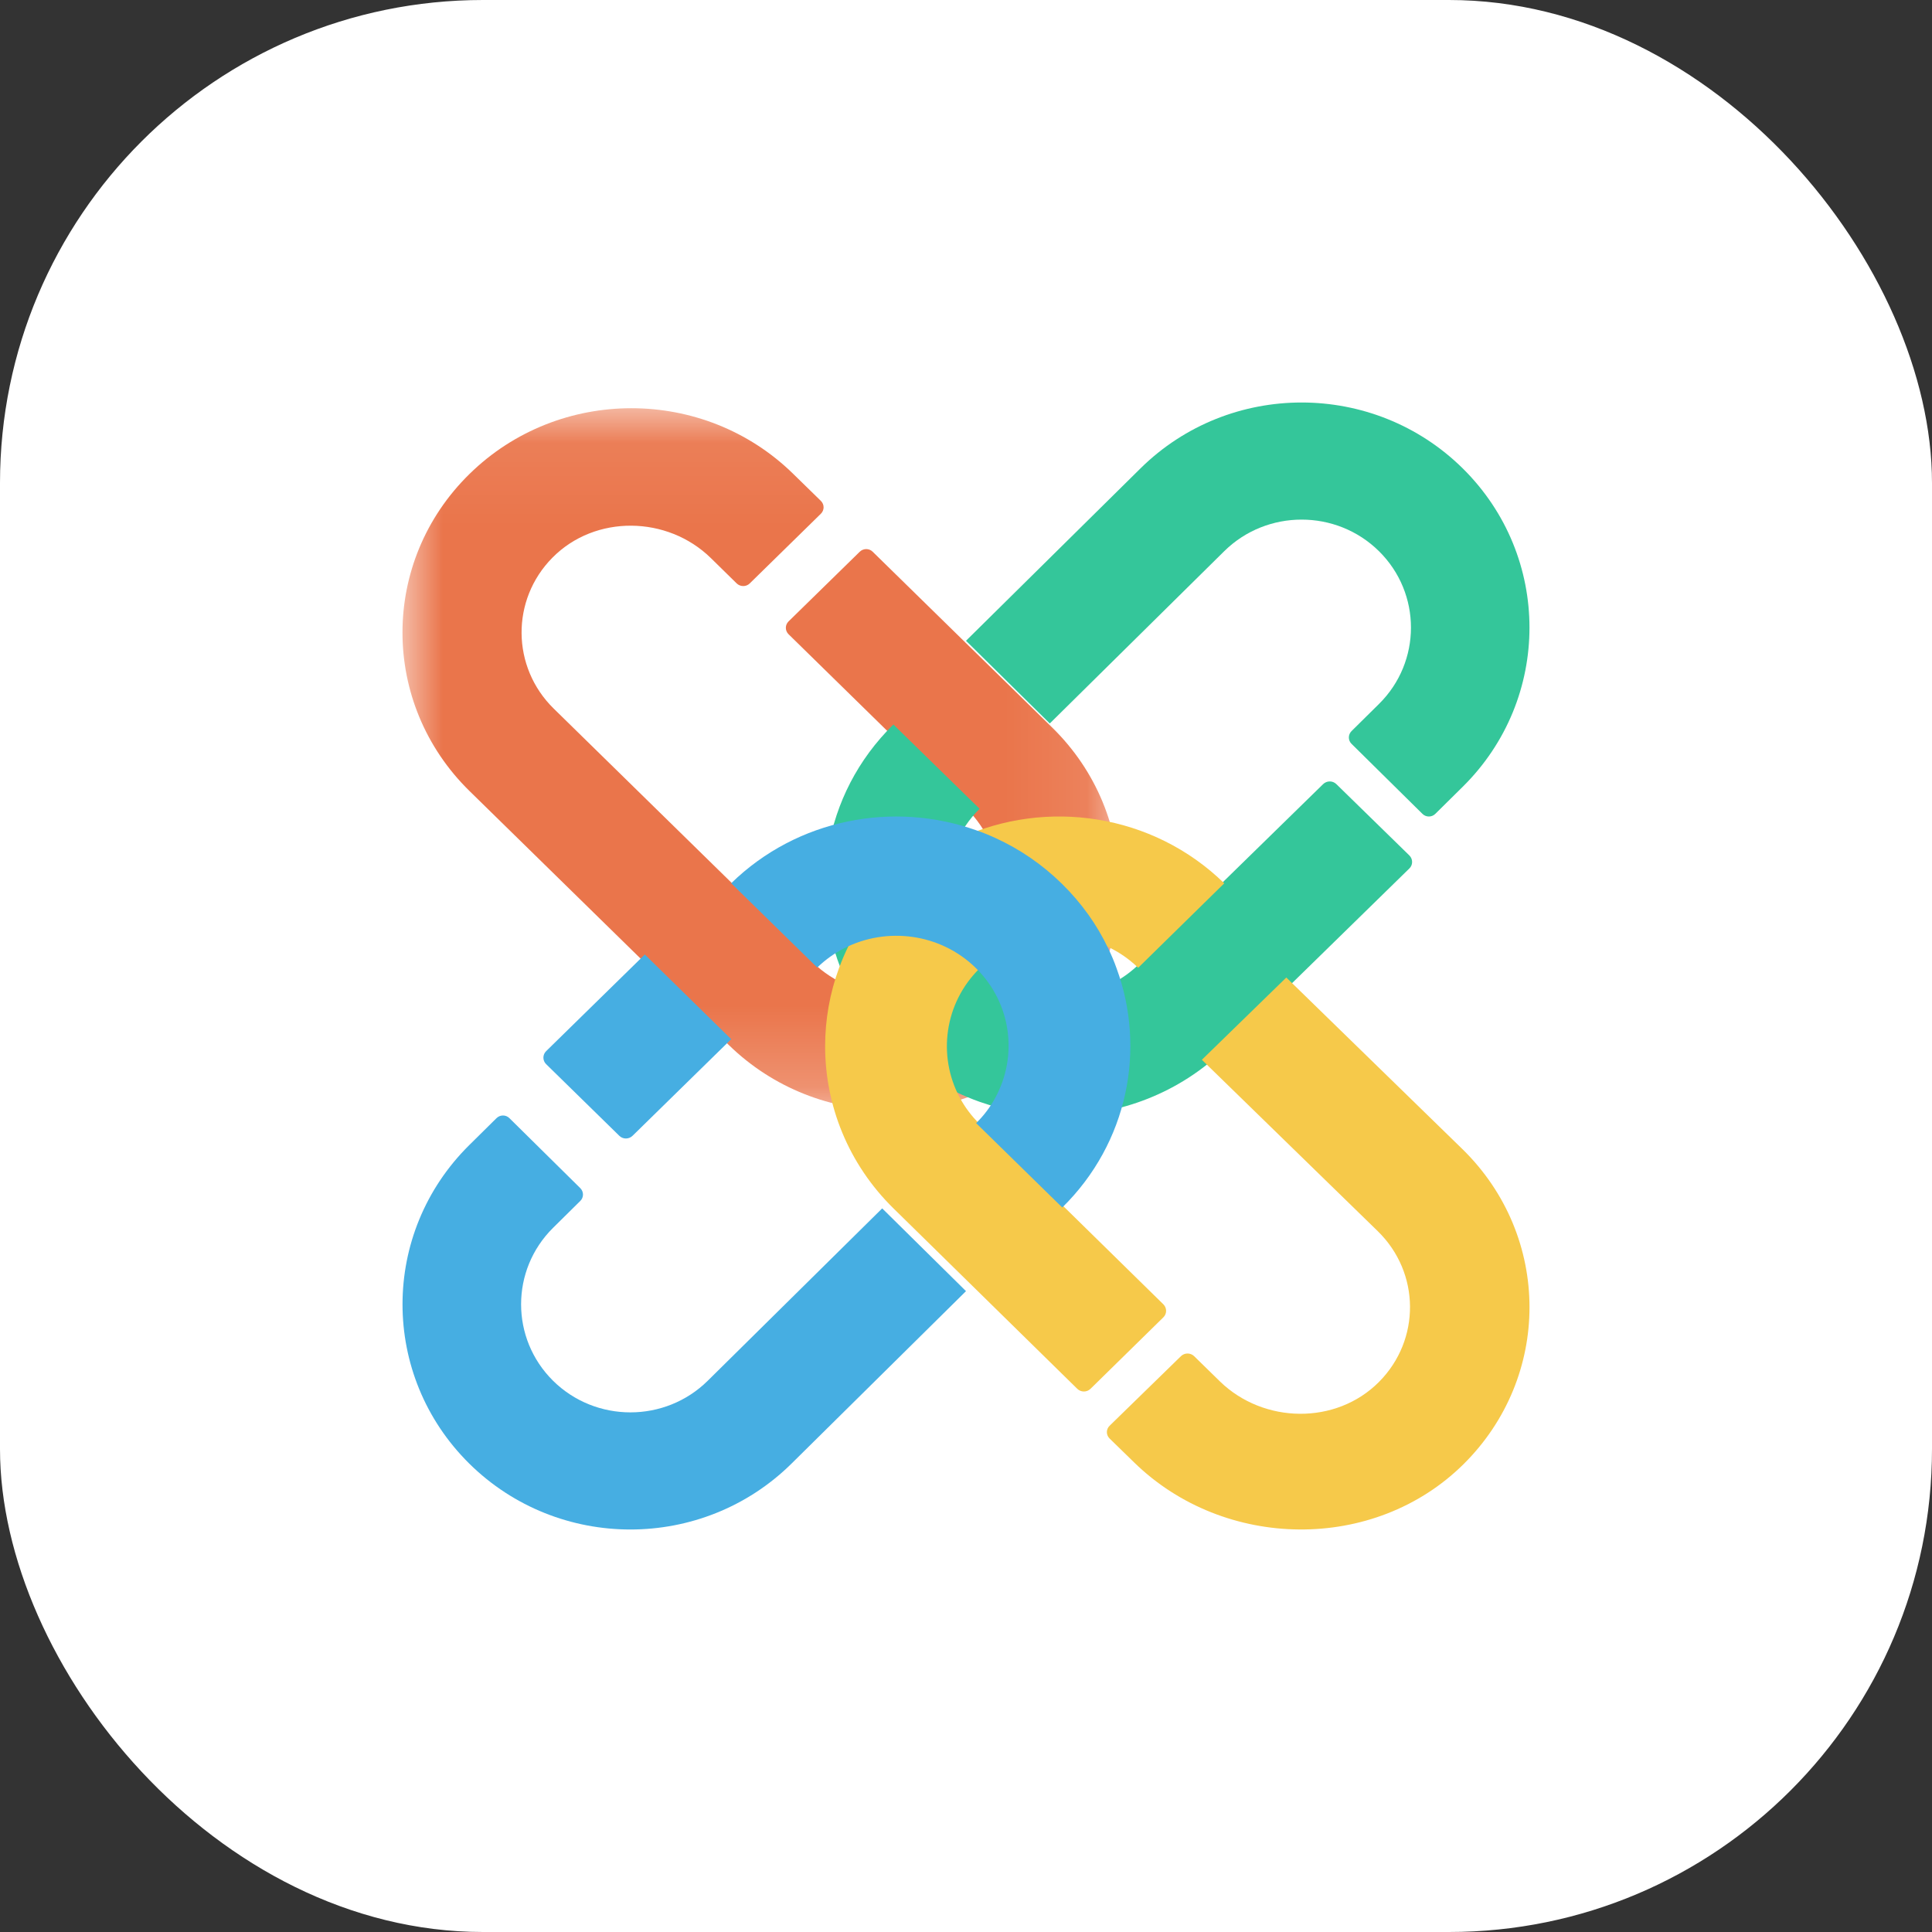 <?xml version="1.0" encoding="UTF-8"?>
<svg width="24px" height="24px" viewBox="0 0 24 24" version="1.1" xmlns="http://www.w3.org/2000/svg"
     xmlns:xlink="http://www.w3.org/1999/xlink">
    <rect x="0" y="0" width="24" height="24" fill="#333333" stroke="none"/>
    <!-- Generator: Sketch 52.6 (67491) - http://www.bohemiancoding.com/sketch -->
    <title>Group 6</title>
    <desc>Created with Sketch.</desc>
    <defs>
        <polygon id="path-1"
                 points="0 0.071 8.905 0.071 8.905 8.794 0 8.794"></polygon>
        <path d="M1.437,1.606 C1.32,1.665 1.21,1.743 1.112,1.838 L0.072,0.819 C0.874,0.037 2.035,-0.176 3.034,0.178 C3.115,0.207 3.195,0.239 3.274,0.276 C3.535,0.396 3.781,0.558 4.001,0.761 L2.959,1.782"
              id="path-3"></path>
    </defs>
    <g id="页面-1" stroke="none" stroke-width="1" fill="none" fill-rule="evenodd">
        <g id="01-04资产样式2" transform="translate(-789, -167)">
            <g id="分组-copy-4" transform="translate(657, 56)">
                <g id="ACCOUNT-Copy-6">
                    <g id="分组-5" transform="translate(126, 105)">
                        <g id="Group-6" transform="translate(6, 6)">
                            <rect id="矩形" fill="#FFFFFF" x="0" y="0" width="24" height="24" rx="6"></rect>
                            <g id="Group-3" transform="translate(5, 5)">
                                <mask id="mask-2" fill="white">
                                    <use xlink:href="#path-1"></use>
                                </mask>
                                <g id="Clip-2"></g>
                                <path d="M8.072,4.039 L5.841,1.854 C5.797,1.81 5.725,1.81 5.68,1.854 L4.795,2.72 C4.751,2.764 4.751,2.834 4.795,2.878 L7.004,5.042 C7.544,5.57 7.558,6.45 7.009,6.97 C6.476,7.475 5.622,7.47 5.096,6.954 L1.878,3.802 C1.352,3.286 1.346,2.45 1.862,1.928 C2.393,1.39 3.291,1.404 3.831,1.933 L4.152,2.248 C4.197,2.291 4.269,2.291 4.313,2.248 L5.198,1.381 C5.242,1.337 5.242,1.267 5.198,1.223 L4.854,0.887 C3.744,-0.201 1.943,-0.201 0.833,0.887 C-0.278,1.975 -0.278,3.739 0.833,4.827 L4.05,7.978 C5.161,9.066 6.961,9.066 8.072,7.978 L8.072,7.978 C9.182,6.89 9.182,5.127 8.072,4.039"
                                      id="Fill-1" fill="#EA754B" mask="url(#mask-2)"></path>
                            </g>
                            <path d="M18.171,5.819 C17.065,4.727 15.273,4.727 14.167,5.819 L12,7.96 L13.036,8.982 C13.037,8.984 13.039,8.986 13.041,8.987 L15.208,6.847 C15.738,6.324 16.6,6.324 17.13,6.847 C17.66,7.37 17.66,8.222 17.13,8.745 L16.789,9.082 C16.745,9.126 16.745,9.197 16.789,9.24 L17.67,10.11 C17.714,10.154 17.786,10.154 17.83,10.11 L18.171,9.773 C19.276,8.681 19.276,6.911 18.171,5.819"
                                  id="Fill-4" fill="#34C69A"></path>
                            <path d="M16.601,9.741 C16.556,9.696 16.482,9.696 16.436,9.741 L14.151,11.975 C14.049,12.076 13.934,12.157 13.811,12.22 C13.284,12.49 12.617,12.408 12.174,11.975 C12.172,11.974 12.17,11.971 12.169,11.97 C11.631,11.438 11.631,10.579 12.169,10.047 L11.098,9 C10.21,9.872 10.02,11.166 10.526,12.22 C10.665,12.51 10.858,12.783 11.103,13.023 C11.415,13.328 11.78,13.549 12.169,13.687 C12.489,13.8 12.826,13.857 13.162,13.857 C13.908,13.857 14.653,13.579 15.222,13.023 L17.508,10.788 C17.553,10.744 17.553,10.672 17.508,10.627 L16.601,9.741 Z"
                                  id="Fill-6" fill="#34C69A"></path>
                            <path d="M18.164,14.272 L15.979,12.143 L14.93,13.165 L17.115,15.294 C17.644,15.81 17.649,16.645 17.131,17.166 C16.598,17.703 15.697,17.688 15.155,17.161 L14.833,16.846 C14.788,16.803 14.716,16.803 14.671,16.846 L13.783,17.712 C13.739,17.755 13.739,17.825 13.783,17.869 L14.092,18.17 C15.21,19.259 17.069,19.287 18.179,18.19 C18.726,17.649 19,16.943 19,16.239 C19,15.527 18.721,14.815 18.164,14.272"
                                  id="Fill-8" fill="#F6C94A"></path>
                            <path d="M14.452,16.364 C14.497,16.32 14.497,16.248 14.452,16.203 L12.171,13.965 C12.068,13.864 11.985,13.752 11.921,13.632 C11.646,13.116 11.729,12.461 12.171,12.028 L12.176,12.022 C12.719,11.495 13.596,11.495 14.139,12.022 L15.208,10.973 C14.318,10.104 12.996,9.917 11.921,10.413 C11.624,10.549 11.347,10.738 11.102,10.978 C10.79,11.284 10.565,11.641 10.424,12.022 C10.308,12.336 10.25,12.667 10.25,12.997 C10.25,13.727 10.534,14.457 11.102,15.014 L13.382,17.252 C13.428,17.297 13.501,17.297 13.547,17.252 L14.452,16.364 Z"
                                  id="Fill-10" fill="#F6C94A"></path>
                            <path d="M13.871,12.03 C13.841,11.945 13.806,11.862 13.766,11.78 C13.628,11.489 13.435,11.217 13.19,10.977 C12.946,10.738 12.67,10.55 12.374,10.414 C12.293,10.376 12.211,10.343 12.127,10.314 C11.101,9.949 9.908,10.168 9.083,10.972 L10.152,12.019 C10.254,11.921 10.366,11.841 10.486,11.78 C11.013,11.51 11.68,11.592 12.121,12.024 L12.126,12.029 C12.567,12.465 12.646,13.121 12.364,13.636 C12.303,13.75 12.223,13.857 12.126,13.952 L13.196,15 C14.013,14.196 14.238,13.032 13.871,12.03"
                                  id="Fill-12" fill="#46AEE2"></path>
                            <path d="M7.858,14.109 L9.083,12.909 L8.01,11.857 L6.784,13.058 C6.739,13.102 6.739,13.175 6.784,13.219 L7.693,14.109 C7.738,14.154 7.812,14.154 7.858,14.109"
                                  id="Fill-14" fill="#46AEE2"></path>
                            <path d="M8.792,17.152 C8.262,17.676 7.4,17.676 6.87,17.152 C6.341,16.628 6.341,15.777 6.87,15.253 L7.209,14.918 C7.253,14.875 7.253,14.804 7.209,14.76 L6.328,13.89 C6.284,13.846 6.213,13.846 6.168,13.89 L5.829,14.225 C4.724,15.318 4.724,17.088 5.829,18.181 C6.382,18.727 7.107,19 7.831,19 C8.555,19 9.28,18.727 9.833,18.181 L12,16.039 L10.959,15.011 L8.792,17.152 Z"
                                  id="Fill-16" fill="#46AEE2"></path>
                            <g id="Group-29" transform="translate(9.083, 10.143)">
                                <mask id="mask-4" fill="white">
                                    <use xlink:href="#path-3"></use>
                                </mask>
                                <g id="Clip-28"></g>
                                <path d="M1.437,1.606 C1.923,1.357 2.531,1.416 2.959,1.782 L4.001,0.761 C3.781,0.558 3.535,0.396 3.274,0.276 C3.195,0.239 3.115,0.207 3.034,0.178 C2.035,-0.176 0.874,0.037 0.072,0.819 L1.112,1.838 C1.21,1.743 1.32,1.665 1.437,1.606"
                                      id="Fill-27" mask="url(#mask-4)"></path>
                            </g>
                        </g>
                    </g>
                </g>
            </g>
        </g>
    </g>
</svg>